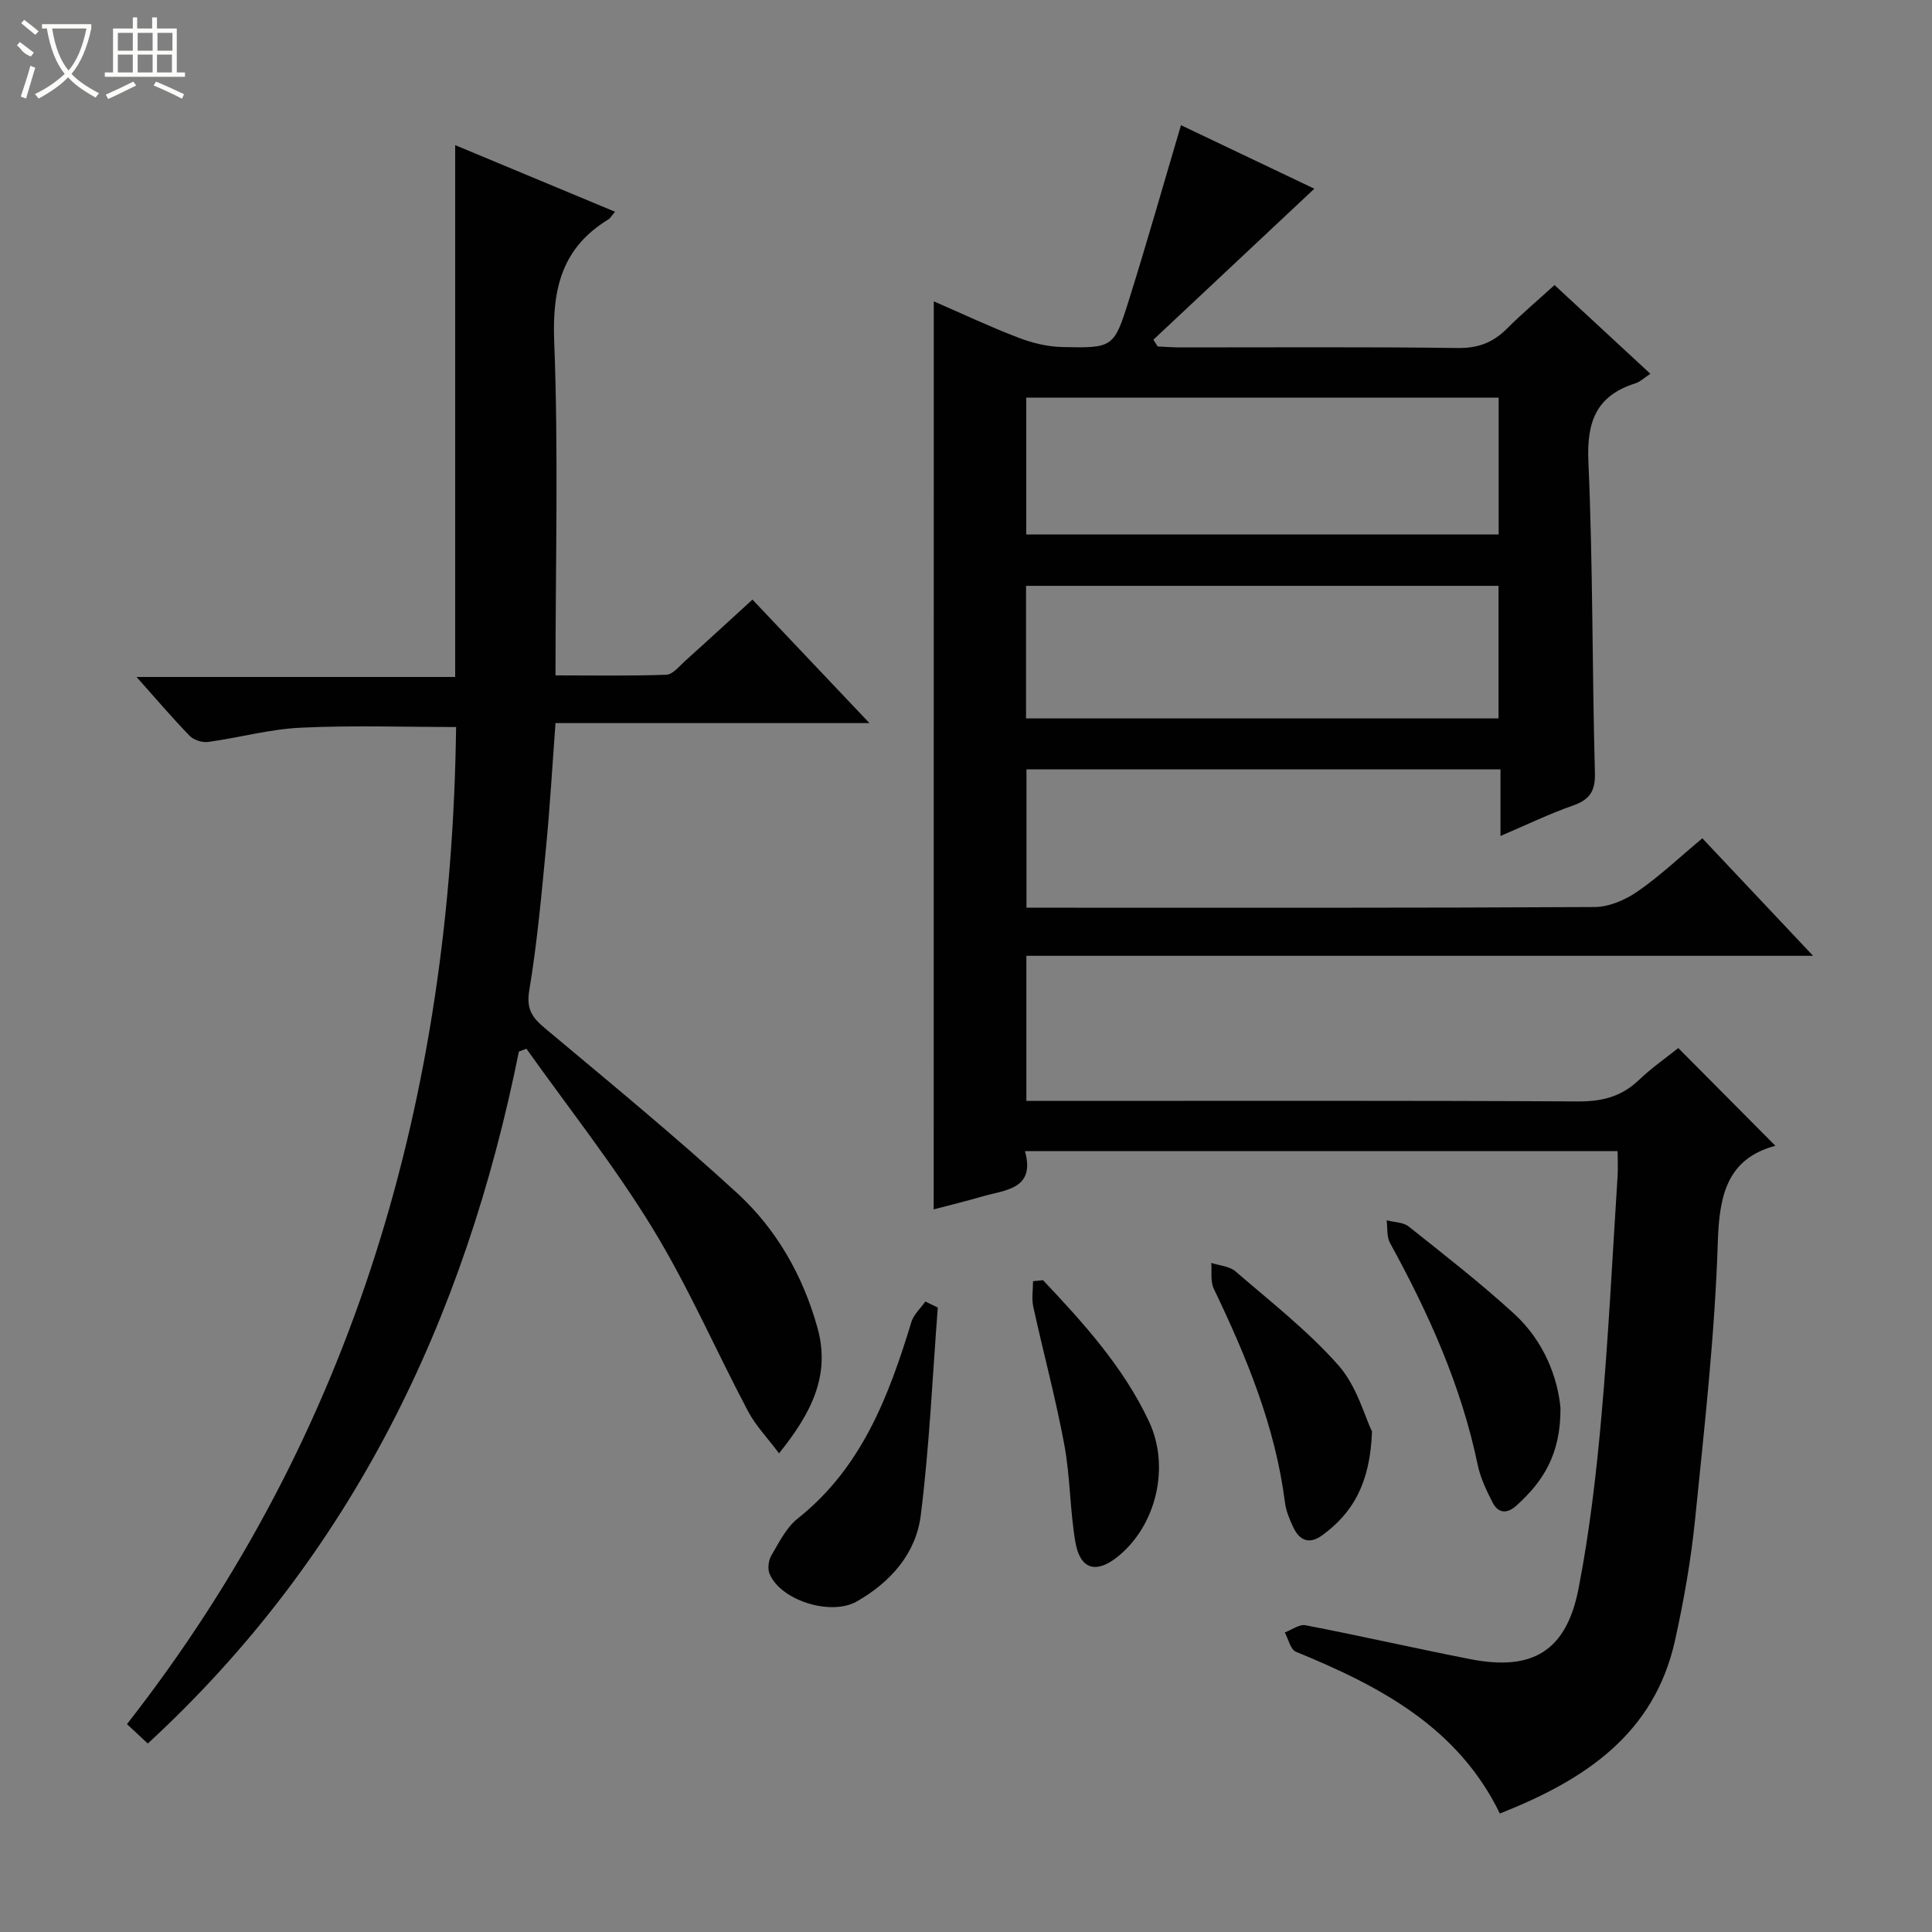 <svg enable-background="new 0 0 400 400" viewBox="0 0 400 400" xmlns="http://www.w3.org/2000/svg"><rect x="0" y="0" width="400" height="400" fill="#808080" stroke="none"/><g fill="#010102"><path d="m193.33 62.39c5.94 2.58 11.63 5.27 17.49 7.51 2.86 1.1 6.02 1.88 9.07 1.95 10.57.24 10.74.15 13.85-9.76 3.71-11.81 7.08-23.73 10.77-36.17 9.19 4.37 18.65 8.88 27.61 13.15-11.21 10.52-22.27 20.89-33.32 31.26.29.47.59.93.88 1.4 1.58.07 3.16.2 4.74.2 19.16.01 38.33-.13 57.48.12 4.21.05 7.28-1.18 10.14-4.05 3.03-3.03 6.32-5.81 9.81-8.98 6.74 6.24 13.17 12.2 19.84 18.37-1.25.82-2.11 1.67-3.14 1.99-8.08 2.56-10.06 7.96-9.69 16.21.95 21.44.76 42.93 1.35 64.4.11 3.91-1.14 5.6-4.63 6.82-4.82 1.69-9.44 3.93-14.92 6.27 0-5.03 0-9.27 0-13.79-32.98 0-65.39 0-98.14 0v28.64h5.67c37.32 0 74.65.07 111.97-.14 2.98-.02 6.33-1.46 8.85-3.2 4.63-3.2 8.76-7.12 13.44-11.03 7.53 8 14.88 15.79 22.93 24.33-54.82 0-108.68 0-162.88 0v30.04h5.74c36.16 0 72.32-.09 108.47.11 4.98.03 9.01-.99 12.61-4.44 2.61-2.5 5.63-4.59 8.15-6.61 6.79 6.84 13.33 13.41 20.1 20.23-9.82 2.65-11.6 9.95-11.91 19.81-.61 19.24-2.78 38.45-4.72 57.63-.85 8.4-2.33 16.78-4.16 25.03-4.32 19.41-18.76 28.88-36.25 35.78-8.71-17.91-24.89-26.39-42.22-33.49-1.13-.46-1.56-2.63-2.31-4 1.44-.53 3.01-1.74 4.3-1.49 11.4 2.2 22.72 4.79 34.12 7.02 12.9 2.53 19.89-1.68 22.41-14.66 2.27-11.71 3.66-23.63 4.72-35.52 1.47-16.56 2.29-33.18 3.35-49.78.11-1.63.01-3.28.01-5.23-40.84 0-81.41 0-122.7 0 2.21 7.98-4.12 8.01-9 9.44-3.28.96-6.61 1.76-9.9 2.63.02-62.79.02-125 .02-188zm116.95 19.94c-32.86 0-65.28 0-97.81 0v28.33h97.81c0-9.48 0-18.74 0-28.33zm-97.85 66.41h97.82c0-9.26 0-18.32 0-27.45-32.73 0-65.15 0-97.82 0z"/><path d="m107.43 217.71c-11.13 55.4-34.47 104.23-76.83 143.27-1.32-1.23-2.58-2.4-4.31-4.02 47.45-60.65 67.15-130.39 68.14-206.44-10.69 0-21.45-.37-32.17.14-6.41.3-12.75 2.07-19.15 2.95-1.22.17-2.98-.38-3.83-1.25-3.58-3.68-6.91-7.61-11.01-12.2h65.97c0-36.97 0-73.34 0-110.11 10.93 4.55 21.88 9.11 33.1 13.79-.75.87-.99 1.34-1.37 1.58-9.61 5.84-11.66 14.33-11.23 25.26.89 22.79.27 45.64.27 69.15 7.78 0 15.37.14 22.94-.13 1.34-.05 2.69-1.77 3.91-2.87 4.56-4.09 9.06-8.25 13.93-12.69 8 8.45 15.75 16.63 24.22 25.57-22.06 0-43.22 0-65 0-.66 8.89-1.14 17.29-1.95 25.65-.96 9.91-1.84 19.86-3.48 29.67-.65 3.86.58 5.63 3.24 7.85 13.39 11.22 26.91 22.31 39.77 34.11 8.18 7.5 13.67 17.13 16.67 27.96 2.74 9.9-1.36 17.72-7.97 25.95-2.42-3.24-4.84-5.74-6.41-8.7-6.68-12.63-12.39-25.84-19.83-37.99-7.87-12.86-17.3-24.76-26.06-37.08-.53.2-1.05.39-1.56.58z"/><path d="m194.16 270.71c-1.11 14.35-1.73 28.77-3.53 43.04-.99 7.88-6.21 13.79-13.23 17.81-5.33 3.05-15.77-.15-18.08-5.75-.43-1.05-.21-2.75.38-3.76 1.59-2.7 3.08-5.77 5.45-7.65 13.26-10.52 18.85-25.31 23.55-40.71.47-1.55 1.9-2.82 2.88-4.22.86.41 1.72.82 2.58 1.24z"/><path d="m323.08 291.51c.07 9.82-3.8 15.41-9.16 20.24-1.92 1.73-3.74 1.57-4.89-.67-1.26-2.47-2.52-5.07-3.08-7.76-3.4-16.4-10.17-31.42-18.17-45.99-.71-1.3-.48-3.11-.69-4.68 1.54.41 3.43.38 4.57 1.29 7.39 5.88 14.87 11.7 21.83 18.07 6.24 5.7 9.03 13.32 9.59 19.5z"/><path d="m284.06 296.39c-.4 10.81-4.02 16.87-10.29 21.46-2.67 1.96-4.71 1.13-6.01-1.64-.77-1.64-1.51-3.4-1.73-5.18-2-15.72-7.96-30.09-14.73-44.22-.73-1.52-.37-3.55-.52-5.34 1.69.56 3.76.68 5.01 1.75 7.3 6.31 15 12.31 21.35 19.49 3.81 4.35 5.44 10.63 6.92 13.68z"/><path d="m215.95 265.05c8.42 8.92 16.66 18 21.95 29.28 4.39 9.37 1.51 21.5-6.46 27.94-4.47 3.61-7.8 2.71-8.79-2.97-1.15-6.67-1.06-13.56-2.3-20.21-1.78-9.58-4.34-19.02-6.42-28.55-.37-1.68-.05-3.52-.05-5.28.7-.07 1.38-.14 2.07-.21z"/></g><path d="m6.4 11.7c-2-.8-1.9-1.6-2.9-2.3l.6-.7c.9.7 1.9 1.4 2.9 2.2zm-2.1 8.3c.7-2.1 1.4-4.2 2-6.4.2.1.6.3 1 .4-.7 2.3-1.3 4.4-1.9 6.4zm3-12.8c-1.1-.9-2.1-1.7-2.9-2.4l.6-.7c1 .8 2 1.5 3 2.4zm1.4-1.3v-.9h10.2v.9c-.9 4.2-2.3 7.3-4.1 9.4 1.3 1.4 3.2 2.7 5.7 4-.2.2-.4.5-.7.9-2.5-1.4-4.4-2.7-5.7-4.2-1.4 1.5-3.5 3-6.1 4.4 0 0 0 0-.1-.1-.3-.4-.5-.7-.7-.8 2.7-1.3 4.7-2.8 6.2-4.2-1.8-2.2-3-5.3-3.7-9.4zm9.2 0h-7.1c.6 3.8 1.7 6.7 3.4 8.7 1.7-2 2.9-4.8 3.7-8.7z" fill="#fbfcfa"/><path d="m31.6 3.6h.9v2.3h4.1v9.1h1.7v.9h-16.6v-.9h1.7v-9.1h4.1v-2.3h.9v2.3h3.1v-2.3zm-4 13.3.6.8c-1.9.9-3.8 1.9-5.8 2.8-.2-.3-.3-.6-.5-.9 2-.9 3.9-1.8 5.7-2.7zm-3.2-10.1v3.7h3.1v-3.7zm0 4.5v3.7h3.1v-3.7zm4.1-4.5v3.7h3.1v-3.7zm0 4.5v3.7h3.1v-3.7zm9.1 9.1c-2.1-1.1-4.1-2-5.8-2.7l.5-.8c2.2.9 4.1 1.8 5.8 2.6l-.4.9zm-1.9-13.6h-3.1v3.7h3.1zm-3.2 4.5v3.7h3.1v-3.7z" fill="#fbfcfa"/></svg>